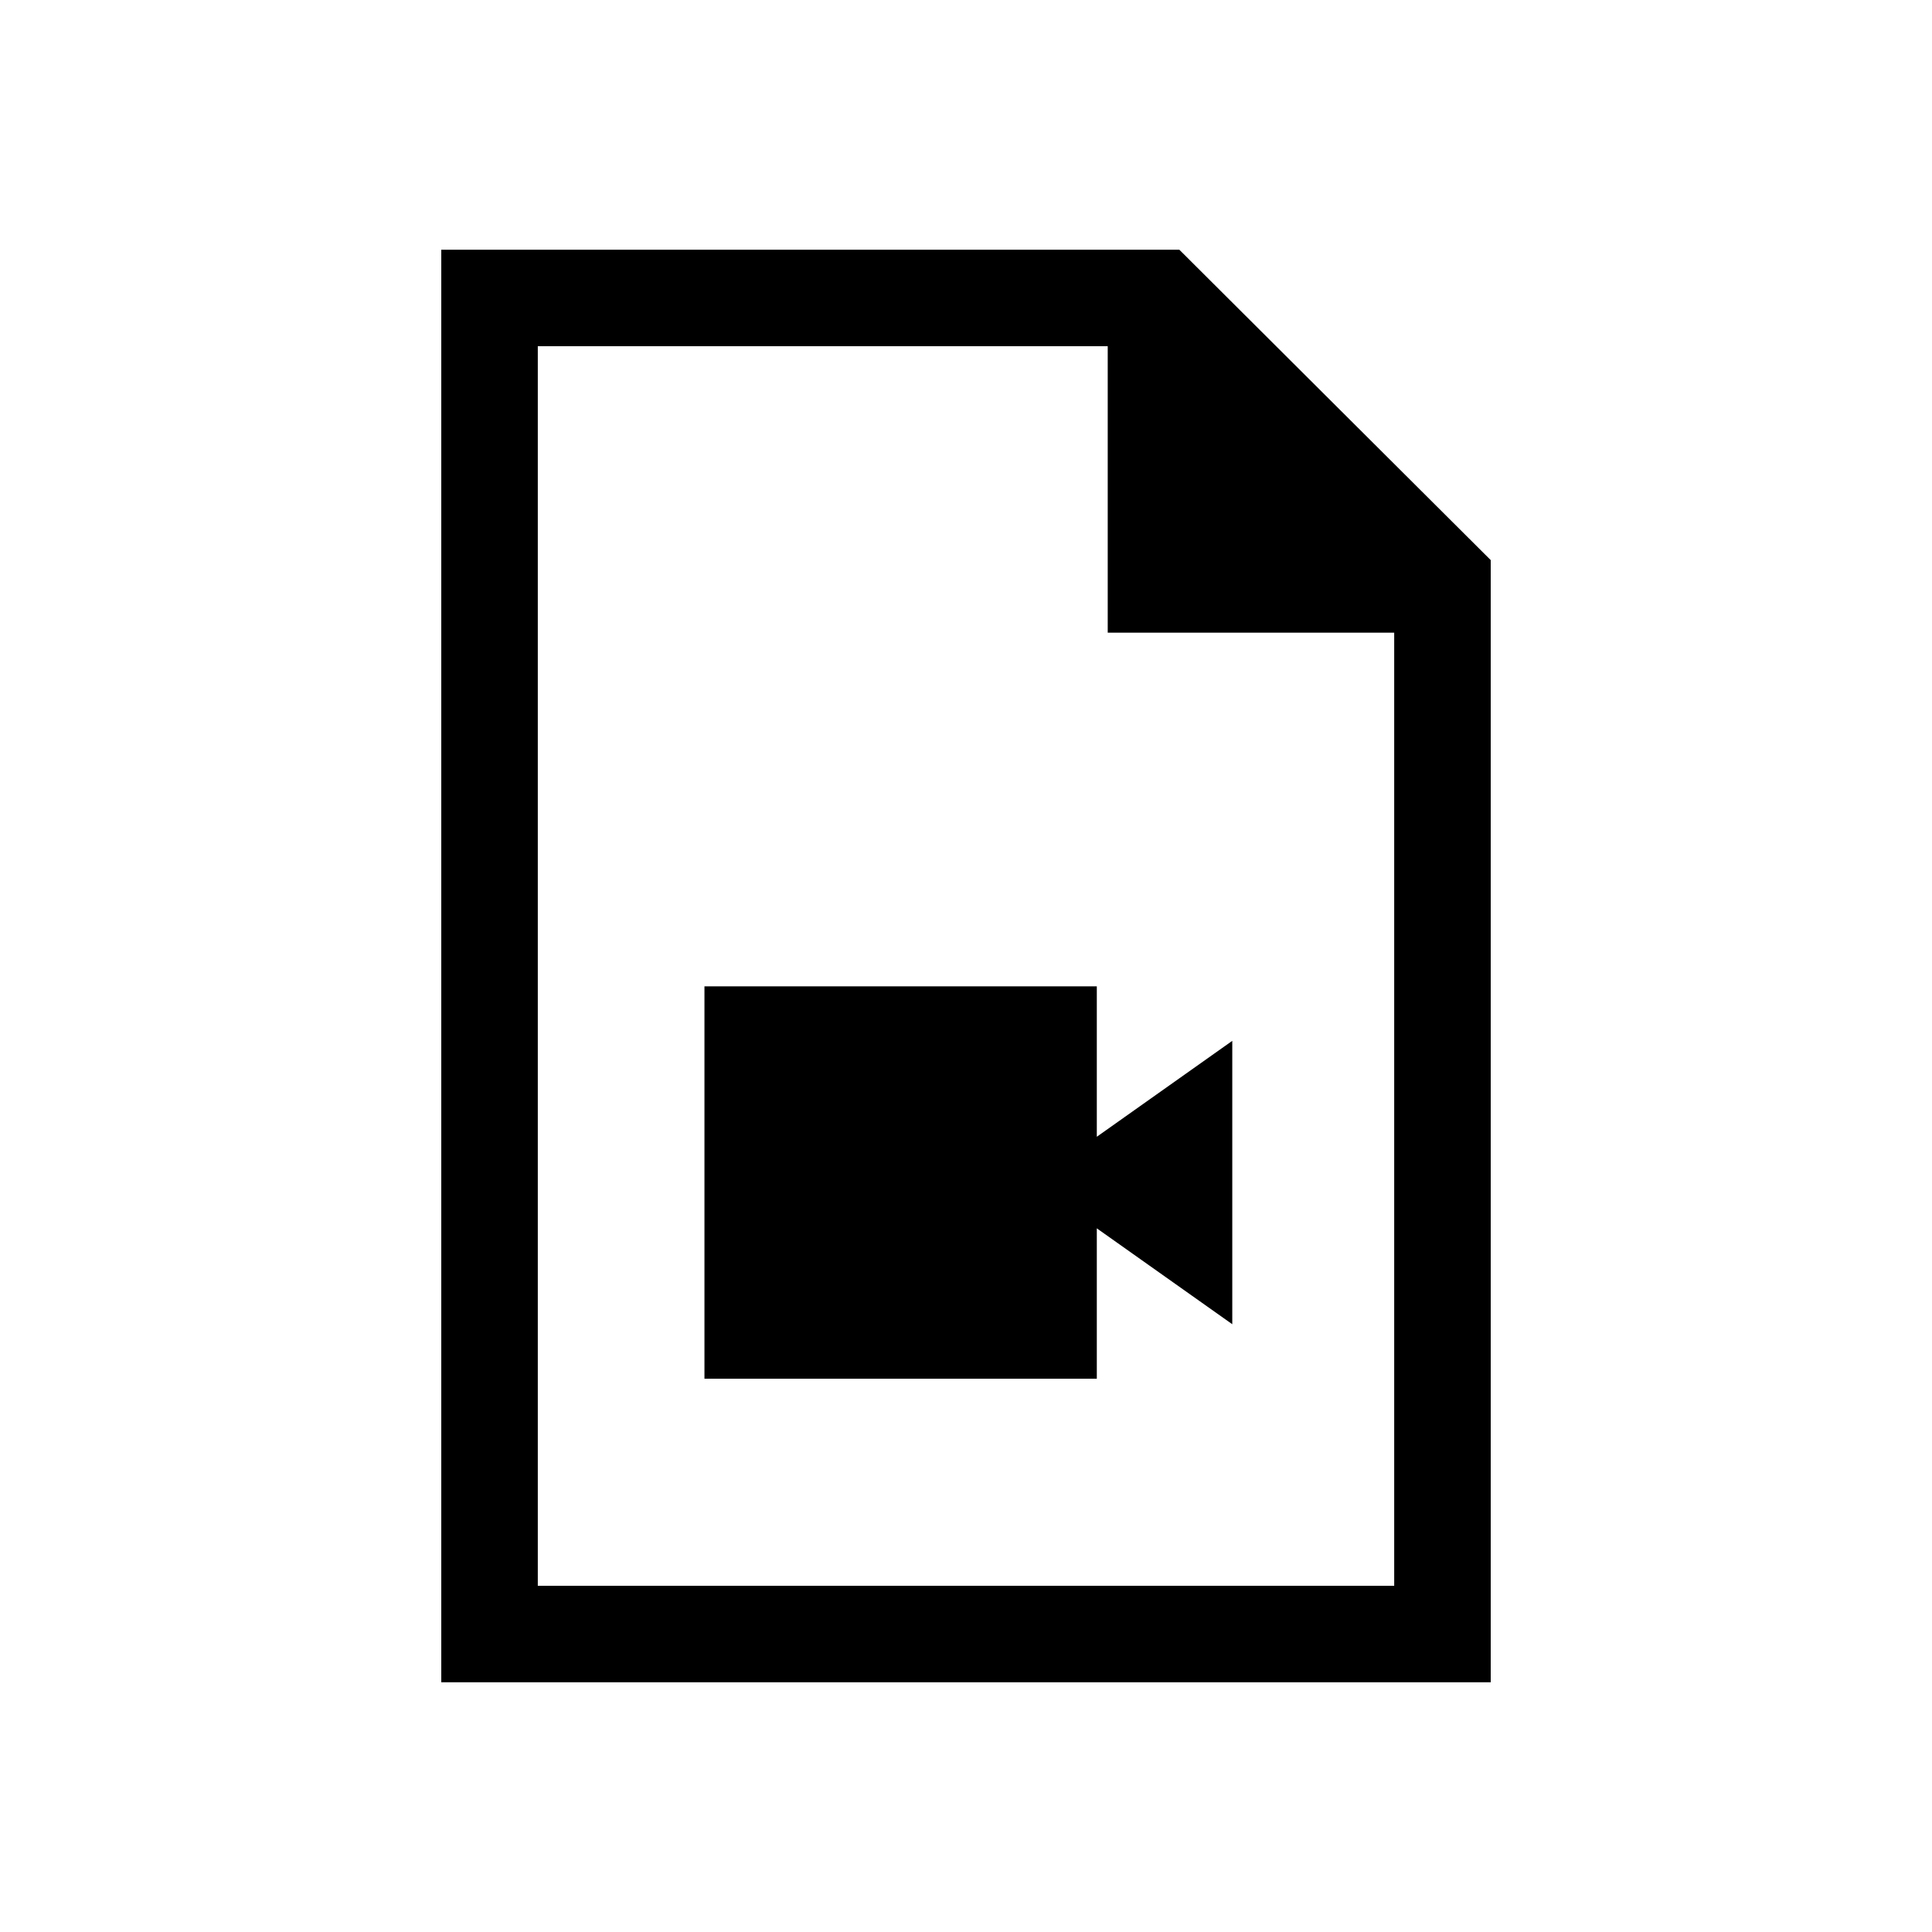 <svg xmlns="http://www.w3.org/2000/svg" height="20" viewBox="0 -960 960 960" width="20"><path d="M350.04-274.92H545v-74.73L612.31-302v-140.81L545-395.15v-74.73H350.04v194.96ZM219.27-124.08v-711.84H586l154.73 154.23v557.61H219.27Zm331.15-521.54v-142.34H267.23v615.92h425.54v-473.58H550.42ZM267.23-787.96v163.34-163.34 615.92-615.92Z"/></svg>